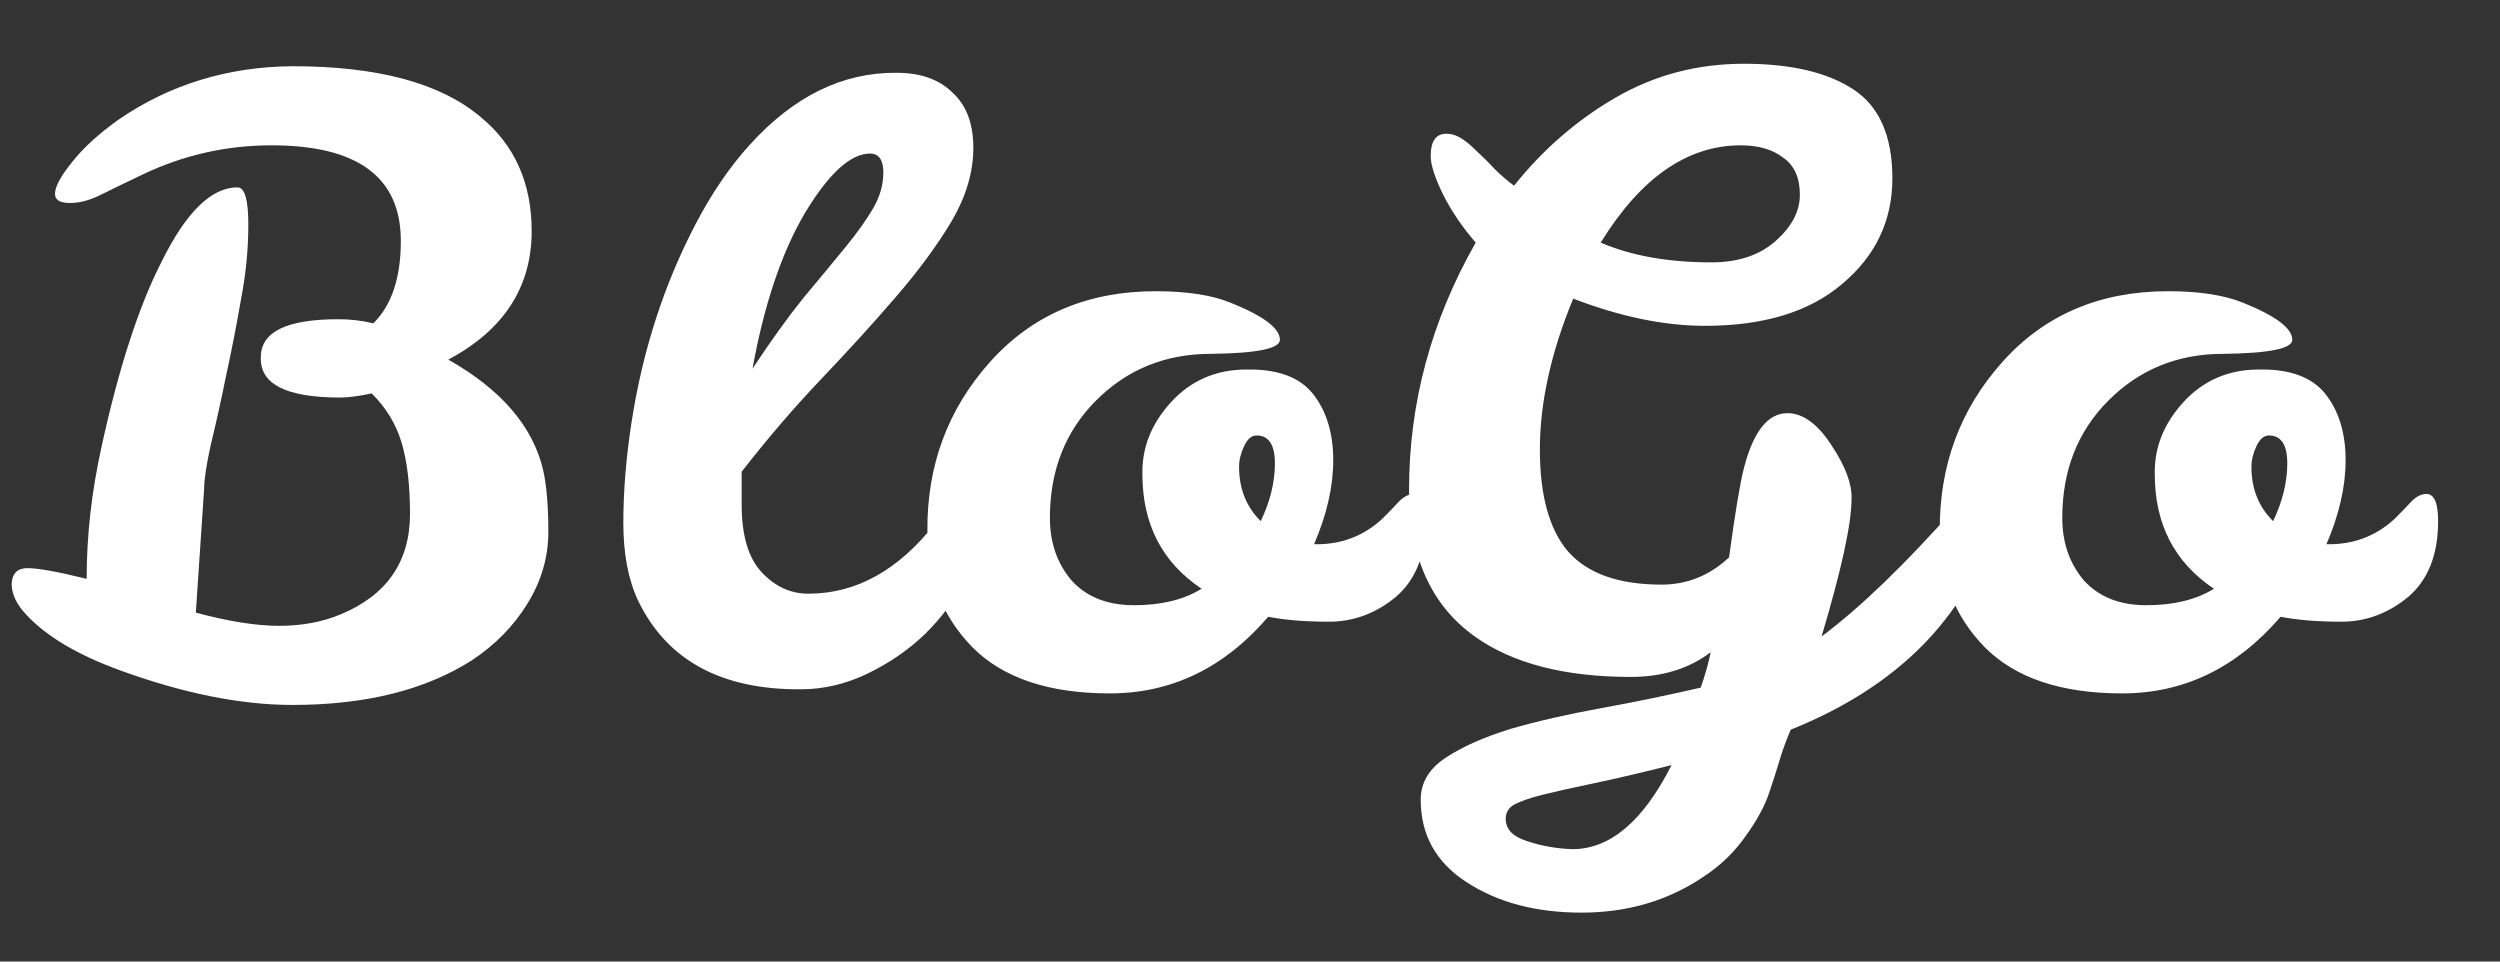 <svg width="78" height="30" viewBox="0 0 78 30" fill="none" xmlns="http://www.w3.org/2000/svg">
<rect x="0" y="0" width="78" height="30" fill="#333333" stroke="none"/>
<path d="M10.608 12.403C8.927 12.403 8.103 11.983 8.138 11.143C8.138 10.354 8.944 9.96 10.556 9.96C10.937 9.96 11.301 10.003 11.648 10.089C12.22 9.523 12.506 8.666 12.506 7.517C12.506 5.529 11.163 4.534 8.476 4.534C7.072 4.534 5.737 4.834 4.472 5.434C4.004 5.657 3.579 5.863 3.198 6.051C2.834 6.24 2.496 6.334 2.184 6.334C1.872 6.334 1.716 6.24 1.716 6.051C1.716 5.829 1.889 5.503 2.236 5.074C2.583 4.629 3.068 4.183 3.692 3.737C5.287 2.64 7.098 2.083 9.126 2.066C11.778 2.066 13.728 2.589 14.976 3.634C16.051 4.509 16.588 5.7 16.588 7.209C16.588 8.957 15.721 10.294 13.988 11.22C15.652 12.163 16.64 13.32 16.952 14.691C17.056 15.171 17.108 15.806 17.108 16.594C17.108 17.383 16.891 18.129 16.458 18.831C16.025 19.534 15.444 20.126 14.716 20.606C13.26 21.531 11.397 21.994 9.126 21.994C7.514 21.994 5.72 21.634 3.744 20.914C2.427 20.434 1.456 19.86 0.832 19.191C0.52 18.866 0.364 18.54 0.364 18.214C0.381 17.889 0.546 17.726 0.858 17.726C1.187 17.726 1.803 17.837 2.704 18.06V18.034C2.704 16.697 2.86 15.326 3.172 13.92C3.709 11.469 4.333 9.549 5.044 8.16C5.807 6.617 6.595 5.846 7.41 5.846C7.635 5.846 7.748 6.231 7.748 7.003C7.748 7.774 7.67 8.563 7.514 9.369C7.375 10.174 7.219 10.971 7.046 11.76C6.89 12.531 6.734 13.234 6.578 13.869C6.439 14.503 6.37 14.957 6.37 15.231L6.11 19.114C7.133 19.389 7.999 19.526 8.71 19.526C9.421 19.526 10.062 19.406 10.634 19.166C12.073 18.566 12.792 17.52 12.792 16.029C12.792 15.137 12.705 14.4 12.532 13.817C12.359 13.234 12.047 12.72 11.596 12.274C11.197 12.36 10.868 12.403 10.608 12.403ZM24.986 21.506C22.508 21.523 20.817 20.606 19.916 18.754C19.604 18.103 19.448 17.289 19.448 16.311C19.448 15.317 19.535 14.263 19.708 13.149C20.055 10.92 20.722 8.863 21.71 6.977C22.213 6.017 22.776 5.194 23.4 4.509C24.77 3 26.295 2.254 27.976 2.271C28.721 2.271 29.302 2.477 29.718 2.889C30.151 3.283 30.368 3.857 30.368 4.611C30.368 5.366 30.143 6.129 29.692 6.9C29.241 7.654 28.661 8.443 27.95 9.266C27.257 10.071 26.485 10.92 25.636 11.811C24.787 12.703 23.955 13.671 23.14 14.717V15.746C23.14 16.706 23.348 17.409 23.764 17.854C24.18 18.3 24.666 18.523 25.22 18.523C26.711 18.523 28.028 17.794 29.172 16.337C29.64 15.737 29.995 15.437 30.238 15.437C30.481 15.437 30.602 15.729 30.602 16.311C30.602 16.894 30.438 17.494 30.108 18.111C29.796 18.711 29.38 19.269 28.86 19.783C28.34 20.28 27.742 20.691 27.066 21.017C26.39 21.343 25.697 21.506 24.986 21.506ZM26.39 7.697C26.754 7.251 27.04 6.849 27.248 6.489C27.456 6.129 27.56 5.76 27.56 5.383C27.56 4.989 27.422 4.791 27.144 4.791C26.538 4.791 25.861 5.409 25.116 6.643C24.388 7.877 23.842 9.497 23.478 11.503C24.067 10.611 24.605 9.866 25.09 9.266C25.593 8.666 26.026 8.143 26.39 7.697ZM39.569 19.243C38.2 20.837 36.553 21.634 34.629 21.634C32.722 21.634 31.293 21.154 30.339 20.194C29.386 19.217 28.918 18.009 28.935 16.569C28.918 14.529 29.568 12.771 30.885 11.297C32.203 9.823 33.927 9.086 36.059 9.086C37.03 9.086 37.81 9.206 38.399 9.446C39.422 9.857 39.933 10.243 39.933 10.603C39.933 10.877 39.214 11.023 37.775 11.04C36.354 11.04 35.158 11.529 34.187 12.506C33.234 13.466 32.757 14.683 32.757 16.157C32.757 16.929 32.983 17.58 33.433 18.111C33.901 18.626 34.551 18.883 35.383 18.883C36.233 18.883 36.934 18.711 37.489 18.369C36.258 17.546 35.643 16.354 35.643 14.794C35.626 13.971 35.92 13.226 36.527 12.557C37.151 11.871 37.94 11.529 38.893 11.529C39.864 11.511 40.557 11.769 40.973 12.3C41.389 12.831 41.597 13.517 41.597 14.357C41.597 15.18 41.398 16.054 40.999 16.98H41.155C41.918 16.963 42.577 16.697 43.131 16.183C43.339 15.977 43.513 15.797 43.651 15.643C43.807 15.489 43.963 15.411 44.119 15.411C44.362 15.411 44.483 15.694 44.483 16.26C44.483 17.306 44.171 18.094 43.547 18.626C42.923 19.14 42.23 19.397 41.467 19.397C40.722 19.397 40.089 19.346 39.569 19.243ZM39.335 16.26C39.63 15.643 39.777 15.043 39.777 14.46C39.777 13.877 39.587 13.586 39.205 13.586C39.049 13.586 38.919 13.697 38.815 13.92C38.711 14.143 38.659 14.357 38.659 14.563C38.659 15.249 38.885 15.814 39.335 16.26ZM49.084 9.317C48.391 10.997 48.044 12.566 48.044 14.023C48.044 15.463 48.339 16.526 48.928 17.211C49.535 17.897 50.506 18.24 51.84 18.24C52.638 18.24 53.34 17.957 53.946 17.391C54.137 15.986 54.293 15.051 54.414 14.589C54.709 13.457 55.16 12.891 55.766 12.891C56.252 12.891 56.711 13.226 57.144 13.894C57.578 14.546 57.786 15.103 57.768 15.566C57.768 16.337 57.456 17.769 56.832 19.86C58.046 18.951 59.441 17.606 61.018 15.823C61.244 15.566 61.434 15.437 61.59 15.437C61.833 15.437 61.954 15.72 61.954 16.286C61.954 17.383 61.4 18.557 60.29 19.809C59.181 21.043 57.708 22.029 55.87 22.766C55.732 23.091 55.619 23.4 55.532 23.691C55.446 23.983 55.333 24.334 55.194 24.746C55.056 25.157 54.813 25.603 54.466 26.083C54.12 26.58 53.686 27 53.166 27.343C52.057 28.097 50.783 28.474 49.344 28.474C47.923 28.474 46.727 28.157 45.756 27.523C44.803 26.906 44.326 26.049 44.326 24.951C44.326 24.42 44.586 23.983 45.106 23.64C45.626 23.297 46.302 22.997 47.134 22.74C47.966 22.5 48.902 22.286 49.942 22.097C50.982 21.909 52.022 21.694 53.062 21.454C53.201 21.06 53.305 20.691 53.374 20.349C52.698 20.863 51.866 21.12 50.878 21.12C48.816 21.12 47.195 20.7 46.016 19.86C44.647 18.883 43.962 17.357 43.962 15.283C43.962 12.574 44.656 10.003 46.042 7.569C45.626 7.089 45.288 6.591 45.028 6.077C44.768 5.546 44.638 5.143 44.638 4.869C44.638 4.389 44.812 4.157 45.158 4.174C45.384 4.174 45.644 4.311 45.938 4.586C46.233 4.86 46.467 5.091 46.64 5.28C46.831 5.469 47.03 5.64 47.238 5.794C48.14 4.663 49.197 3.746 50.41 3.043C51.624 2.34 52.958 1.989 54.414 1.989C55.87 1.989 57.006 2.254 57.82 2.786C58.635 3.317 59.042 4.243 59.042 5.563C59.042 6.883 58.522 7.98 57.482 8.854C56.46 9.729 55.03 10.166 53.192 10.166C51.927 10.166 50.558 9.883 49.084 9.317ZM49.942 7.569C50.896 7.98 52.048 8.186 53.4 8.186C54.232 8.186 54.9 7.963 55.402 7.517C55.905 7.071 56.156 6.591 56.156 6.077C56.156 5.546 55.983 5.16 55.636 4.92C55.307 4.663 54.865 4.534 54.31 4.534C52.646 4.534 51.19 5.546 49.942 7.569ZM49.058 26.494C50.237 26.494 51.268 25.62 52.152 23.871C51.199 24.111 50.393 24.3 49.734 24.437C49.076 24.574 48.538 24.694 48.122 24.797C47.724 24.9 47.429 25.003 47.238 25.106C47.065 25.209 46.978 25.354 46.978 25.543C46.978 25.869 47.195 26.1 47.628 26.237C48.079 26.391 48.556 26.477 49.058 26.494ZM71.155 19.243C69.786 20.837 68.139 21.634 66.215 21.634C64.308 21.634 62.878 21.154 61.925 20.194C60.972 19.217 60.504 18.009 60.521 16.569C60.504 14.529 61.154 12.771 62.471 11.297C63.788 9.823 65.513 9.086 67.645 9.086C68.616 9.086 69.396 9.206 69.985 9.446C71.008 9.857 71.519 10.243 71.519 10.603C71.519 10.877 70.8 11.023 69.361 11.04C67.94 11.04 66.744 11.529 65.773 12.506C64.82 13.466 64.343 14.683 64.343 16.157C64.343 16.929 64.568 17.58 65.019 18.111C65.487 18.626 66.137 18.883 66.969 18.883C67.818 18.883 68.52 18.711 69.075 18.369C67.844 17.546 67.229 16.354 67.229 14.794C67.212 13.971 67.506 13.226 68.113 12.557C68.737 11.871 69.526 11.529 70.479 11.529C71.45 11.511 72.143 11.769 72.559 12.3C72.975 12.831 73.183 13.517 73.183 14.357C73.183 15.18 72.984 16.054 72.585 16.98H72.741C73.504 16.963 74.162 16.697 74.717 16.183C74.925 15.977 75.098 15.797 75.237 15.643C75.393 15.489 75.549 15.411 75.705 15.411C75.948 15.411 76.069 15.694 76.069 16.26C76.069 17.306 75.757 18.094 75.133 18.626C74.509 19.14 73.816 19.397 73.053 19.397C72.308 19.397 71.675 19.346 71.155 19.243ZM70.921 16.26C71.216 15.643 71.363 15.043 71.363 14.46C71.363 13.877 71.172 13.586 70.791 13.586C70.635 13.586 70.505 13.697 70.401 13.92C70.297 14.143 70.245 14.357 70.245 14.563C70.245 15.249 70.47 15.814 70.921 16.26Z" fill="white"/>
</svg>

